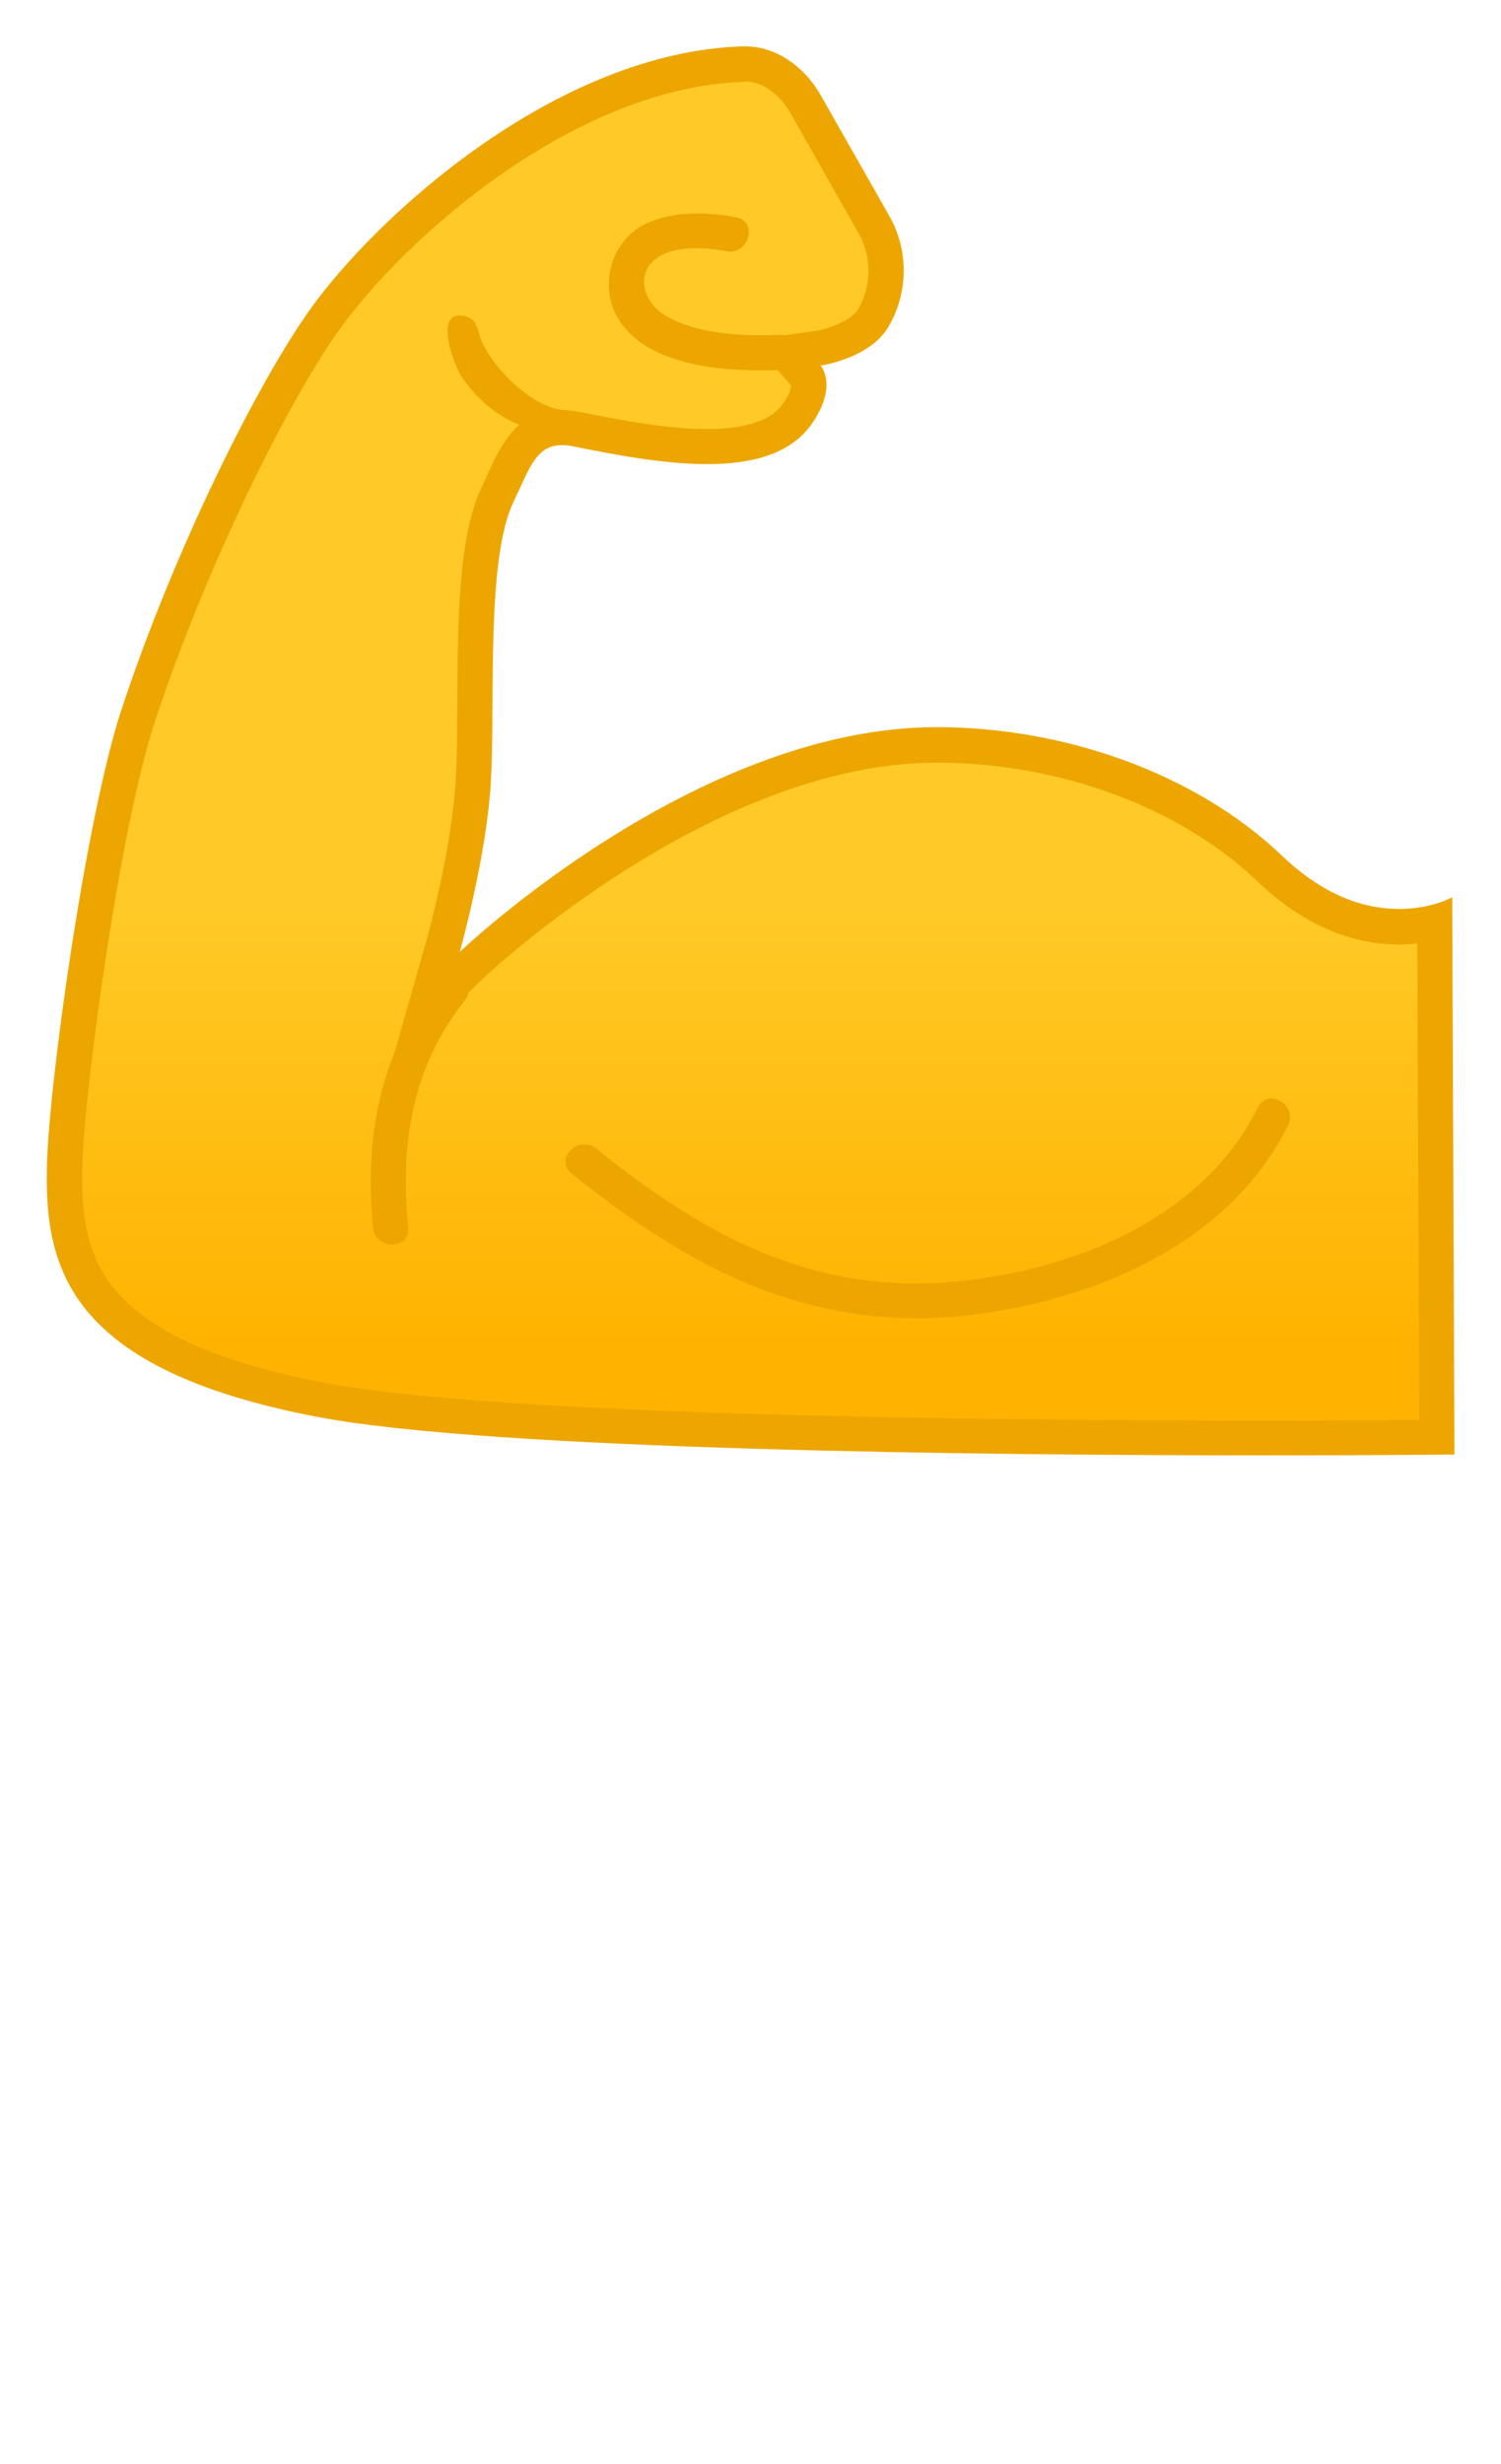 <?xml version="1.0" encoding="UTF-8"?>
<svg enable-background="new 0 0 128 128" viewBox="0 0 128 210" xmlns="http://www.w3.org/2000/svg" xmlns:xlink="http://www.w3.org/1999/xlink">
<linearGradient id="h" x1="63.997" x2="63.997" y1="114.69" y2="18.798" gradientUnits="userSpaceOnUse">
<stop stop-color="#FFB300" offset="0"/>
<stop stop-color="#FFCA28" offset=".401"/>
</linearGradient>
<path d="m107.76 122.55c-23.67 0-65.6-0.42-80.43-3.25-20.5-3.91-22.03-11.96-21.84-19.87 0.16-6.73 3.24-29.26 6.28-38.48 4.6-13.94 11.63-27.8 15.91-33.76 5.87-8.17 20.75-21.3 35.71-21.75h0.14c1.98 0 3.95 1.3 5.13 3.39l5.85 10.32c1.4 2.48 1.37 5.53-0.08 7.97-1.19 2-4.65 2.54-4.68 2.55l-2.75 0.4 1.85 2.09c-0.01 0 0.61 0.98-0.85 3.1-1.3 1.89-3.83 2.8-7.72 2.8-3.65 0-7.81-0.83-11.15-1.49-0.43-0.08-0.84-0.13-1.22-0.13-2.88 0-3.89 2.22-4.96 4.56-0.17 0.37-0.34 0.75-0.54 1.15-1.84 3.84-1.89 11.31-1.93 17.9-0.01 2.34-0.03 4.55-0.12 6.35-0.33 6.25-2.59 14.25-2.61 14.33l-1.51 5.31 3.99-3.82c0.2-0.19 19.82-18.75 39.63-18.75 10.89 0 21.54 3.96 28.46 10.58 4.25 4.06 8.31 4.92 10.97 4.92 1.18 0 2.22-0.17 3.05-0.37l0.18 43.88c-2.47 0.04-7.82 0.07-14.76 0.07z" fill="url(#h)"/>
<path d="m63.54 6.95c1.42 0 2.92 1.03 3.83 2.63l5.85 10.32c1.14 2.01 1.11 4.49-0.06 6.47-0.57 0.96-2.5 1.66-3.6 1.83l-5.53 0.78 3.44 3.88c-0.01 0.2-0.12 0.71-0.7 1.55-0.99 1.43-3.17 2.16-6.49 2.16-3.5 0-7.58-0.81-10.85-1.46-0.52-0.1-1.03-0.16-1.51-0.16-3.84 0-5.22 3.02-6.33 5.44-0.16 0.36-0.33 0.73-0.52 1.13-1.99 4.15-2.04 11.46-2.08 18.54-0.01 2.32-0.03 4.51-0.12 6.28-0.32 6.08-2.53 13.93-2.56 14.01l-3.01 10.61 7.97-7.62c0.19-0.18 19.4-18.33 38.59-18.33 10.52 0 20.77 3.8 27.43 10.17 4.61 4.41 9.07 5.33 12.01 5.33 0.55 0 1.07-0.03 1.56-0.09l0.17 40.61c-2.82 0.02-7.49 0.05-13.25 0.05-23.62 0-65.43-0.42-80.14-3.23-8.97-1.71-14.79-4.3-17.82-7.91-2.61-3.11-2.88-6.86-2.8-10.45 0.16-6.66 3.2-28.94 6.21-38.04 4.39-13.3 11.43-27.4 15.71-33.35 5.7-7.94 20.12-20.69 34.53-21.12l0.07-0.03m0-3h-0.18c-15.81 0.47-31.1 14.31-36.88 22.37-4.41 6.15-11.54 20.3-16.12 34.16-3.02 9.16-6.19 31.77-6.36 38.91-0.21 8.73 1.85 17.33 23.06 21.38 14.99 2.86 57.22 3.28 80.7 3.28 9.75 0 16.27-0.07 16.27-0.07l-0.19-47.5s-1.78 1-4.54 1c-2.64 0-6.18-0.92-9.93-4.5-7.5-7.17-18.76-11-29.5-11-20.67 0-40.67 19.17-40.67 19.17s2.32-8.17 2.67-14.67c0.36-6.79-0.42-18.82 1.91-23.68 1.35-2.81 1.9-4.86 4.14-4.86 0.28 0 0.59 0.03 0.93 0.1 3.46 0.69 7.66 1.52 11.44 1.52s7.14-0.83 8.95-3.45c2.25-3.25 0.74-4.95 0.74-4.95s4.17-0.59 5.76-3.27c1.73-2.91 1.77-6.53 0.1-9.48l-5.87-10.32c-1.33-2.35-3.74-4.14-6.43-4.14z" fill="#EDA600"/>
<path d="m62.78 18.52c-2.51-0.47-5.5-0.57-7.83 0.61-2.89 1.47-3.9 5.28-2.22 8.05 2.52 4.13 9.33 4.53 13.64 4.36 1.92-0.08 1.93-3.08 0-3-3.11 0.12-6.99-0.04-9.7-1.69-1.94-1.19-2.6-3.91-0.21-5.12 1.54-0.79 3.85-0.62 5.51-0.31 1.9 0.34 2.71-2.55 0.81-2.9z" fill="#EDA600"/>
<path d="m37.53 83.13c-5.05 6.35-6.49 13.53-5.72 21.52 0.18 1.9 3.19 1.92 3 0-0.69-7.12 0.29-13.67 4.84-19.4 1.19-1.5-0.92-3.64-2.12-2.12z" fill="#EDA600"/>
<path d="m47.77 34.91c-2.22-0.32-5.39-3.01-6.71-5.85-0.4-0.86-0.23-2.08-1.8-2.17-2.17-0.12-0.58 4.24 0.16 5.31 2.03 2.91 4.78 4.54 8.38 4.8 1.93 0.14 1.95-1.81-0.03-2.09z" fill="#EDA600"/>
<path d="m48.72 100.01c10.42 8.38 20.88 13.82 34.65 12 10.45-1.38 21.6-6.22 26.48-16.1 0.85-1.73-1.73-3.25-2.59-1.51-4.65 9.42-15.64 13.84-25.61 14.82-12.24 1.21-21.54-3.87-30.8-11.32-1.5-1.21-3.64 0.9-2.13 2.11z" fill="#EDA600"/>
<g display="none">
<g display="inline">
<g opacity=".6">
<circle cx="64" cy="64" r="28" fill="none" opacity=".61" stroke="#000" stroke-miterlimit="10" stroke-width=".263"/>
<line x1="84" x2="84" y2="128" fill="none" opacity=".61" stroke="#000" stroke-miterlimit="10" stroke-width=".25"/>
<line x1="44" x2="44" y2="128" fill="none" opacity=".61" stroke="#000" stroke-miterlimit="10" stroke-width=".25"/>
<line x1="64" x2="64" y2="128" fill="none" opacity=".61" stroke="#000" stroke-miterlimit="10" stroke-width=".25"/>
<line x1="128" y1="64" y2="64" fill="none" opacity=".61" stroke="#000" stroke-miterlimit="10" stroke-width=".25"/>
<line x1="128" y1="44" y2="44" fill="none" opacity=".61" stroke="#000" stroke-miterlimit="10" stroke-width=".25"/>
<line x1="128" y1="83.75" y2="83.75" fill="none" opacity=".61" stroke="#000" stroke-miterlimit="10" stroke-width=".25"/>
<line x1="128" y1="128" fill="none" opacity=".61" stroke="#000" stroke-miterlimit="10" stroke-width=".25"/>
<line x2="128" y1="128" fill="none" opacity=".61" stroke="#000" stroke-miterlimit="10" stroke-width=".25"/>
<g opacity=".61">
<path d="M64,4.26c32.94,0,59.74,26.8,59.74,59.74S96.94,123.74,64,123.74S4.26,96.94,4.26,64S31.06,4.26,64,4.26 M64,4 C30.86,4,4,30.86,4,64s26.86,60,60,60s60-26.86,60-60S97.14,4,64,4L64,4z"/>
</g>
<path d="m107.97 115.97h-87.94c-4.42 0-8.03-3.61-8.03-8.03v-87.91c0-4.42 3.61-8.03 8.03-8.03h87.94c4.42 0 8.03 3.61 8.03 8.03v87.91c0 4.42-3.61 8.03-8.03 8.03z" fill="none" opacity=".61" stroke="#000" stroke-miterlimit="10" stroke-width=".258"/>
<path d="m100 124h-72c-4.4 0-8-3.6-8-8v-104c0-4.4 3.6-8 8-8h72c4.4 0 8 3.6 8 8v104c0 4.4-3.6 8-8 8z" fill="none" opacity=".61" stroke="#000" stroke-miterlimit="10" stroke-width=".263"/>
<path d="M113.77,108H14.23 C8.6,108,4,103.4,4,97.77V30.28c0-5.63,4.6-10.23,10.23-10.23h99.54c5.63,0,10.23,4.6,10.23,10.23v67.48 C124,103.4,119.4,108,113.77,108z" fill="none" opacity=".61" stroke="#000" stroke-miterlimit="10" stroke-width=".263"/>
</g>
<g opacity=".2">
<defs>
<rect id="i" width="128" height="128" opacity=".2"/>
</defs>
<clipPath id="d">
<use xlink:href="#i"/>
</clipPath>
<g clip-path="url(#d)">
<g fill="none" stroke="#000" stroke-miterlimit="10" stroke-width=".25">
<line x1="-28" x2="-28" y1="160" y2="-32"/>
<line x1="-24" x2="-24" y1="160" y2="-32"/>
<line x1="-20" x2="-20" y1="160" y2="-32"/>
<line x1="-16" x2="-16" y1="160" y2="-32"/>
<line x1="-12" x2="-12" y1="160" y2="-32"/>
<line x1="-8" x2="-8" y1="160" y2="-32"/>
<line x1="-4" x2="-4" y1="160" y2="-32"/>
<line y1="160" y2="-32"/>
<line x1="4" x2="4" y1="160" y2="-32"/>
<line x1="8" x2="8" y1="160" y2="-32"/>
<line x1="12" x2="12" y1="160" y2="-32"/>
<line x1="16" x2="16" y1="160" y2="-32"/>
<line x1="20" x2="20" y1="160" y2="-32"/>
<line x1="24" x2="24" y1="160" y2="-32"/>
<line x1="28" x2="28" y1="160" y2="-32"/>
<line x1="32" x2="32" y1="160" y2="-32"/>
<line x1="36" x2="36" y1="160" y2="-32"/>
<line x1="40" x2="40" y1="160" y2="-32"/>
<line x1="44" x2="44" y1="160" y2="-32"/>
<line x1="48" x2="48" y1="160" y2="-32"/>
<line x1="52" x2="52" y1="160" y2="-32"/>
<line x1="56" x2="56" y1="160" y2="-32"/>
<line x1="60" x2="60" y1="160" y2="-32"/>
<line x1="64" x2="64" y1="160" y2="-32"/>
<line x1="68" x2="68" y1="160" y2="-32"/>
<line x1="72" x2="72" y1="160" y2="-32"/>
<line x1="76" x2="76" y1="160" y2="-32"/>
<line x1="80" x2="80" y1="160" y2="-32"/>
<line x1="84" x2="84" y1="160" y2="-32"/>
<line x1="88" x2="88" y1="160" y2="-32"/>
<line x1="92" x2="92" y1="160" y2="-32"/>
<line x1="96" x2="96" y1="160" y2="-32"/>
<line x1="100" x2="100" y1="160" y2="-32"/>
<line x1="104" x2="104" y1="160" y2="-32"/>
<line x1="108" x2="108" y1="160" y2="-32"/>
<line x1="112" x2="112" y1="160" y2="-32"/>
<line x1="116" x2="116" y1="160" y2="-32"/>
<line x1="120" x2="120" y1="160" y2="-32"/>
<line x1="124" x2="124" y1="160" y2="-32"/>
<line x1="128" x2="128" y1="160" y2="-32"/>
<line x1="132" x2="132" y1="160" y2="-32"/>
<line x1="136" x2="136" y1="160" y2="-32"/>
<line x1="137" x2="137" y1="166.05" y2="-25.95"/>
<line x1="144" x2="144" y1="160" y2="-32"/>
<line x1="148" x2="148" y1="160" y2="-32"/>
<line x1="152" x2="152" y1="160" y2="-32"/>
<line x1="156" x2="156" y1="160" y2="-32"/>
</g>
<g fill="none" stroke="#000" stroke-miterlimit="10" stroke-width=".25">
<line x1="-32" x2="160" y1="-28" y2="-28"/>
<line x1="-32" x2="160" y1="-24" y2="-24"/>
<line x1="-32" x2="160" y1="-20" y2="-20"/>
<line x1="-32" x2="160" y1="-16" y2="-16"/>
<line x1="-32" x2="160" y1="-12" y2="-12"/>
<line x1="-32" x2="160" y1="-8" y2="-8"/>
<line x1="-32" x2="160" y1="-4" y2="-4"/>
<line x1="-32" x2="160"/>
<line x1="-32" x2="160" y1="4" y2="4"/>
<line x1="-32" x2="160" y1="8" y2="8"/>
<line x1="-32" x2="160" y1="12" y2="12"/>
<line x1="-32" x2="160" y1="16" y2="16"/>
<line x1="-32" x2="160" y1="20" y2="20"/>
<line x1="-32" x2="160" y1="24" y2="24"/>
<line x1="-32" x2="160" y1="28" y2="28"/>
<line x1="-32" x2="160" y1="32" y2="32"/>
<line x1="-32" x2="160" y1="36" y2="36"/>
<line x1="-32" x2="160" y1="40" y2="40"/>
<line x1="-32" x2="160" y1="44" y2="44"/>
<line x1="-32" x2="160" y1="48" y2="48"/>
<line x1="-32" x2="160" y1="52" y2="52"/>
<line x1="-32" x2="160" y1="56" y2="56"/>
<line x1="-32" x2="160" y1="60" y2="60"/>
<line x1="-32" x2="160" y1="64" y2="64"/>
<line x1="-32" x2="160" y1="68" y2="68"/>
<line x1="-32" x2="160" y1="72" y2="72"/>
<line x1="-32" x2="160" y1="76" y2="76"/>
<line x1="-32" x2="160" y1="80" y2="80"/>
<line x1="-32" x2="160" y1="84" y2="84"/>
<line x1="-32" x2="160" y1="88" y2="88"/>
<line x1="-32" x2="160" y1="92" y2="92"/>
<line x1="-32" x2="160" y1="96" y2="96"/>
<line x1="-32" x2="160" y1="100" y2="100"/>
<line x1="-32" x2="160" y1="104" y2="104"/>
<line x1="-32" x2="160" y1="108" y2="108"/>
<line x1="-32" x2="160" y1="112" y2="112"/>
<line x1="-32" x2="160" y1="116" y2="116"/>
<line x1="-32" x2="160" y1="120" y2="120"/>
<line x1="-32" x2="160" y1="124" y2="124"/>
<line x1="-32" x2="160" y1="128" y2="128"/>
<line x1="-32" x2="160" y1="132" y2="132"/>
<line x1="-32" x2="160" y1="136" y2="136"/>
<line x1="-32" x2="160" y1="140" y2="140"/>
<line x1="-32" x2="160" y1="144" y2="144"/>
<line x1="-32" x2="160" y1="148" y2="148"/>
<line x1="-32" x2="160" y1="152" y2="152"/>
<line x1="-32" x2="160" y1="156" y2="156"/>
</g>
<path d="m159.75-31.75v191.5h-191.5v-191.5h191.5m0.25-0.25h-192v192h192v-192z"/>
</g>
</g>
<g fill="#F44336">
<rect width="4" height="128" opacity=".3"/>
<rect x="124" width="4" height="128" opacity=".3"/>
<rect transform="matrix(-1.837e-16 1 -1 -1.837e-16 66 -62)" x="62" y="-58" width="4" height="120" opacity=".3"/>
<rect transform="matrix(-1.837e-16 1 -1 -1.837e-16 190 62)" x="62" y="66" width="4" height="120" opacity=".3"/>
</g>
</g>
<g display="inline">
<g opacity=".6">
<circle cx="64" cy="198" r="28" fill="none" opacity=".61" stroke="#000" stroke-miterlimit="10" stroke-width=".263"/>
<line x1="84" x2="84" y1="134" y2="262" fill="none" opacity=".61" stroke="#000" stroke-miterlimit="10" stroke-width=".25"/>
<line x1="44" x2="44" y1="134" y2="262" fill="none" opacity=".61" stroke="#000" stroke-miterlimit="10" stroke-width=".25"/>
<line x1="64" x2="64" y1="134" y2="262" fill="none" opacity=".61" stroke="#000" stroke-miterlimit="10" stroke-width=".25"/>
<line x1="128" y1="198" y2="198" fill="none" opacity=".61" stroke="#000" stroke-miterlimit="10" stroke-width=".25"/>
<line x1="128" y1="178" y2="178" fill="none" opacity=".61" stroke="#000" stroke-miterlimit="10" stroke-width=".25"/>
<line x1="128" y1="217.75" y2="217.75" fill="none" opacity=".61" stroke="#000" stroke-miterlimit="10" stroke-width=".25"/>
<line x1="128" y1="262" y2="134" fill="none" opacity=".61" stroke="#000" stroke-miterlimit="10" stroke-width=".25"/>
<line x2="128" y1="262" y2="134" fill="none" opacity=".61" stroke="#000" stroke-miterlimit="10" stroke-width=".25"/>
<g opacity=".61">
<path d="m64 138.26c32.94 0 59.74 26.8 59.74 59.74s-26.8 59.74-59.74 59.74-59.74-26.8-59.74-59.74 26.8-59.74 59.74-59.74m0-0.26c-33.14 0-60 26.86-60 60s26.86 60 60 60 60-26.86 60-60-26.86-60-60-60z"/>
</g>
<path d="m107.97 249.97h-87.94c-4.42 0-8.03-3.61-8.03-8.03v-87.91c0-4.42 3.61-8.03 8.03-8.03h87.94c4.42 0 8.03 3.61 8.03 8.03v87.91c0 4.42-3.61 8.03-8.03 8.03z" fill="none" opacity=".61" stroke="#000" stroke-miterlimit="10" stroke-width=".258"/>
<path d="m100 258h-72c-4.4 0-8-3.6-8-8v-104c0-4.4 3.6-8 8-8h72c4.4 0 8 3.6 8 8v104c0 4.4-3.6 8-8 8z" fill="none" opacity=".61" stroke="#000" stroke-miterlimit="10" stroke-width=".263"/>
<path d="M113.77,242H14.23 C8.6,242,4,237.4,4,231.77v-67.48c0-5.63,4.6-10.23,10.23-10.23h99.54c5.63,0,10.23,4.6,10.23,10.23v67.48 C124,237.4,119.4,242,113.77,242z" fill="none" opacity=".61" stroke="#000" stroke-miterlimit="10" stroke-width=".263"/>
</g>
<g opacity=".2">
<defs>
<rect id="f" y="134" width="128" height="128" opacity=".2"/>
</defs>
<clipPath id="c">
<use xlink:href="#f"/>
</clipPath>
<g clip-path="url(#c)">
<g fill="none" stroke="#000" stroke-miterlimit="10" stroke-width=".25">
<line x1="-28" x2="-28" y1="294" y2="102"/>
<line x1="-24" x2="-24" y1="294" y2="102"/>
<line x1="-20" x2="-20" y1="294" y2="102"/>
<line x1="-16" x2="-16" y1="294" y2="102"/>
<line x1="-12" x2="-12" y1="294" y2="102"/>
<line x1="-8" x2="-8" y1="294" y2="102"/>
<line x1="-4" x2="-4" y1="294" y2="102"/>
<line y1="294" y2="102"/>
<line x1="4" x2="4" y1="294" y2="102"/>
<line x1="8" x2="8" y1="294" y2="102"/>
<line x1="12" x2="12" y1="294" y2="102"/>
<line x1="16" x2="16" y1="294" y2="102"/>
<line x1="20" x2="20" y1="294" y2="102"/>
<line x1="24" x2="24" y1="294" y2="102"/>
<line x1="28" x2="28" y1="294" y2="102"/>
<line x1="32" x2="32" y1="294" y2="102"/>
<line x1="36" x2="36" y1="294" y2="102"/>
<line x1="40" x2="40" y1="294" y2="102"/>
<line x1="44" x2="44" y1="294" y2="102"/>
<line x1="48" x2="48" y1="294" y2="102"/>
<line x1="52" x2="52" y1="294" y2="102"/>
<line x1="56" x2="56" y1="294" y2="102"/>
<line x1="60" x2="60" y1="294" y2="102"/>
<line x1="64" x2="64" y1="294" y2="102"/>
<line x1="68" x2="68" y1="294" y2="102"/>
<line x1="72" x2="72" y1="294" y2="102"/>
<line x1="76" x2="76" y1="294" y2="102"/>
<line x1="80" x2="80" y1="294" y2="102"/>
<line x1="84" x2="84" y1="294" y2="102"/>
<line x1="88" x2="88" y1="294" y2="102"/>
<line x1="92" x2="92" y1="294" y2="102"/>
<line x1="96" x2="96" y1="294" y2="102"/>
<line x1="100" x2="100" y1="294" y2="102"/>
<line x1="104" x2="104" y1="294" y2="102"/>
<line x1="108" x2="108" y1="294" y2="102"/>
<line x1="112" x2="112" y1="294" y2="102"/>
<line x1="116" x2="116" y1="294" y2="102"/>
<line x1="120" x2="120" y1="294" y2="102"/>
<line x1="124" x2="124" y1="294" y2="102"/>
<line x1="128" x2="128" y1="294" y2="102"/>
<line x1="132" x2="132" y1="294" y2="102"/>
<line x1="136" x2="136" y1="294" y2="102"/>
<line x1="137" x2="137" y1="300.05" y2="108.05"/>
<line x1="144" x2="144" y1="294" y2="102"/>
<line x1="148" x2="148" y1="294" y2="102"/>
<line x1="152" x2="152" y1="294" y2="102"/>
<line x1="156" x2="156" y1="294" y2="102"/>
</g>
<g fill="none" stroke="#000" stroke-miterlimit="10" stroke-width=".25">
<line x1="-32" x2="160" y1="106" y2="106"/>
<line x1="-32" x2="160" y1="110" y2="110"/>
<line x1="-32" x2="160" y1="114" y2="114"/>
<line x1="-32" x2="160" y1="118" y2="118"/>
<line x1="-32" x2="160" y1="122" y2="122"/>
<line x1="-32" x2="160" y1="126" y2="126"/>
<line x1="-32" x2="160" y1="130" y2="130"/>
<line x1="-32" x2="160" y1="134" y2="134"/>
<line x1="-32" x2="160" y1="138" y2="138"/>
<line x1="-32" x2="160" y1="142" y2="142"/>
<line x1="-32" x2="160" y1="146" y2="146"/>
<line x1="-32" x2="160" y1="150" y2="150"/>
<line x1="-32" x2="160" y1="154" y2="154"/>
<line x1="-32" x2="160" y1="158" y2="158"/>
<line x1="-32" x2="160" y1="162" y2="162"/>
<line x1="-32" x2="160" y1="166" y2="166"/>
<line x1="-32" x2="160" y1="170" y2="170"/>
<line x1="-32" x2="160" y1="174" y2="174"/>
<line x1="-32" x2="160" y1="178" y2="178"/>
<line x1="-32" x2="160" y1="182" y2="182"/>
<line x1="-32" x2="160" y1="186" y2="186"/>
<line x1="-32" x2="160" y1="190" y2="190"/>
<line x1="-32" x2="160" y1="194" y2="194"/>
<line x1="-32" x2="160" y1="198" y2="198"/>
<line x1="-32" x2="160" y1="202" y2="202"/>
<line x1="-32" x2="160" y1="206" y2="206"/>
<line x1="-32" x2="160" y1="210" y2="210"/>
<line x1="-32" x2="160" y1="214" y2="214"/>
<line x1="-32" x2="160" y1="218" y2="218"/>
<line x1="-32" x2="160" y1="222" y2="222"/>
<line x1="-32" x2="160" y1="226" y2="226"/>
<line x1="-32" x2="160" y1="230" y2="230"/>
<line x1="-32" x2="160" y1="234" y2="234"/>
<line x1="-32" x2="160" y1="238" y2="238"/>
<line x1="-32" x2="160" y1="242" y2="242"/>
<line x1="-32" x2="160" y1="246" y2="246"/>
<line x1="-32" x2="160" y1="250" y2="250"/>
<line x1="-32" x2="160" y1="254" y2="254"/>
<line x1="-32" x2="160" y1="258" y2="258"/>
<line x1="-32" x2="160" y1="262" y2="262"/>
<line x1="-32" x2="160" y1="266" y2="266"/>
<line x1="-32" x2="160" y1="270" y2="270"/>
<line x1="-32" x2="160" y1="274" y2="274"/>
<line x1="-32" x2="160" y1="278" y2="278"/>
<line x1="-32" x2="160" y1="282" y2="282"/>
<line x1="-32" x2="160" y1="286" y2="286"/>
<line x1="-32" x2="160" y1="290" y2="290"/>
</g>
<path d="m159.75 102.25v191.5h-191.5v-191.5h191.5m0.25-0.25h-192v192h192v-192z"/>
</g>
</g>
<g fill="#F44336">
<rect y="134" width="4" height="128" opacity=".3"/>
<rect x="124" y="134" width="4" height="128" opacity=".3"/>
<rect transform="matrix(-1.837e-16 1 -1 -1.837e-16 200 72)" x="62" y="76" width="4" height="120" opacity=".3"/>
<rect transform="matrix(-1.837e-16 1 -1 -1.837e-16 324 196)" x="62" y="200" width="4" height="120" opacity=".3"/>
</g>
</g>
<g display="inline">
<g opacity=".6">
<circle cx="198" cy="64" r="28" fill="none" opacity=".61" stroke="#000" stroke-miterlimit="10" stroke-width=".263"/>
<line x1="218" x2="218" y2="128" fill="none" opacity=".61" stroke="#000" stroke-miterlimit="10" stroke-width=".25"/>
<line x1="178" x2="178" y2="128" fill="none" opacity=".61" stroke="#000" stroke-miterlimit="10" stroke-width=".25"/>
<line x1="198" x2="198" y2="128" fill="none" opacity=".61" stroke="#000" stroke-miterlimit="10" stroke-width=".25"/>
<line x1="262" x2="134" y1="64" y2="64" fill="none" opacity=".61" stroke="#000" stroke-miterlimit="10" stroke-width=".25"/>
<line x1="262" x2="134" y1="44" y2="44" fill="none" opacity=".61" stroke="#000" stroke-miterlimit="10" stroke-width=".25"/>
<line x1="262" x2="134" y1="83.75" y2="83.75" fill="none" opacity=".61" stroke="#000" stroke-miterlimit="10" stroke-width=".25"/>
<line x1="262" x2="134" y1="128" fill="none" opacity=".61" stroke="#000" stroke-miterlimit="10" stroke-width=".25"/>
<line x1="134" x2="262" y1="128" fill="none" opacity=".61" stroke="#000" stroke-miterlimit="10" stroke-width=".25"/>
<g opacity=".61">
<path d="m198 4.26c32.94 0 59.74 26.8 59.74 59.74s-26.8 59.74-59.74 59.74-59.74-26.8-59.74-59.74 26.8-59.74 59.74-59.74m0-0.26c-33.14 0-60 26.86-60 60s26.86 60 60 60 60-26.86 60-60-26.86-60-60-60z"/>
</g>
<path d="m241.97 115.97h-87.94c-4.42 0-8.03-3.61-8.03-8.03v-87.91c0-4.42 3.61-8.03 8.03-8.03h87.94c4.42 0 8.03 3.61 8.03 8.03v87.91c0 4.42-3.61 8.03-8.03 8.03z" fill="none" opacity=".61" stroke="#000" stroke-miterlimit="10" stroke-width=".258"/>
<path d="m234 124h-72c-4.4 0-8-3.6-8-8v-104c0-4.4 3.6-8 8-8h72c4.4 0 8 3.6 8 8v104c0 4.4-3.6 8-8 8z" fill="none" opacity=".61" stroke="#000" stroke-miterlimit="10" stroke-width=".263"/>
<path d="m247.77 108h-99.54c-5.63 0-10.23-4.6-10.23-10.23v-67.49c0-5.63 4.6-10.23 10.23-10.23h99.54c5.63 0 10.23 4.6 10.23 10.23v67.48c0 5.64-4.6 10.24-10.23 10.24z" fill="none" opacity=".61" stroke="#000" stroke-miterlimit="10" stroke-width=".263"/>
</g>
<g opacity=".2">
<defs>
<rect id="e" x="134" width="128" height="128" opacity=".2"/>
</defs>
<clipPath id="b">
<use xlink:href="#e"/>
</clipPath>
<g clip-path="url(#b)">
<g fill="none" stroke="#000" stroke-miterlimit="10" stroke-width=".25">
<line x1="106" x2="106" y1="160" y2="-32"/>
<line x1="110" x2="110" y1="160" y2="-32"/>
<line x1="114" x2="114" y1="160" y2="-32"/>
<line x1="118" x2="118" y1="160" y2="-32"/>
<line x1="122" x2="122" y1="160" y2="-32"/>
<line x1="126" x2="126" y1="160" y2="-32"/>
<line x1="130" x2="130" y1="160" y2="-32"/>
<line x1="134" x2="134" y1="160" y2="-32"/>
<line x1="138" x2="138" y1="160" y2="-32"/>
<line x1="142" x2="142" y1="160" y2="-32"/>
<line x1="146" x2="146" y1="160" y2="-32"/>
<line x1="150" x2="150" y1="160" y2="-32"/>
<line x1="154" x2="154" y1="160" y2="-32"/>
<line x1="158" x2="158" y1="160" y2="-32"/>
<line x1="162" x2="162" y1="160" y2="-32"/>
<line x1="166" x2="166" y1="160" y2="-32"/>
<line x1="170" x2="170" y1="160" y2="-32"/>
<line x1="174" x2="174" y1="160" y2="-32"/>
<line x1="178" x2="178" y1="160" y2="-32"/>
<line x1="182" x2="182" y1="160" y2="-32"/>
<line x1="186" x2="186" y1="160" y2="-32"/>
<line x1="190" x2="190" y1="160" y2="-32"/>
<line x1="194" x2="194" y1="160" y2="-32"/>
<line x1="198" x2="198" y1="160" y2="-32"/>
<line x1="202" x2="202" y1="160" y2="-32"/>
<line x1="206" x2="206" y1="160" y2="-32"/>
<line x1="210" x2="210" y1="160" y2="-32"/>
<line x1="214" x2="214" y1="160" y2="-32"/>
<line x1="218" x2="218" y1="160" y2="-32"/>
<line x1="222" x2="222" y1="160" y2="-32"/>
<line x1="226" x2="226" y1="160" y2="-32"/>
<line x1="230" x2="230" y1="160" y2="-32"/>
<line x1="234" x2="234" y1="160" y2="-32"/>
<line x1="238" x2="238" y1="160" y2="-32"/>
<line x1="242" x2="242" y1="160" y2="-32"/>
<line x1="246" x2="246" y1="160" y2="-32"/>
<line x1="250" x2="250" y1="160" y2="-32"/>
<line x1="254" x2="254" y1="160" y2="-32"/>
<line x1="258" x2="258" y1="160" y2="-32"/>
<line x1="262" x2="262" y1="160" y2="-32"/>
<line x1="266" x2="266" y1="160" y2="-32"/>
<line x1="270" x2="270" y1="160" y2="-32"/>
<line x1="271" x2="271" y1="166.05" y2="-25.95"/>
<line x1="278" x2="278" y1="160" y2="-32"/>
<line x1="282" x2="282" y1="160" y2="-32"/>
<line x1="286" x2="286" y1="160" y2="-32"/>
<line x1="290" x2="290" y1="160" y2="-32"/>
</g>
<g fill="none" stroke="#000" stroke-miterlimit="10" stroke-width=".25">
<line x1="102" x2="294" y1="-28" y2="-28"/>
<line x1="102" x2="294" y1="-24" y2="-24"/>
<line x1="102" x2="294" y1="-20" y2="-20"/>
<line x1="102" x2="294" y1="-16" y2="-16"/>
<line x1="102" x2="294" y1="-12" y2="-12"/>
<line x1="102" x2="294" y1="-8" y2="-8"/>
<line x1="102" x2="294" y1="-4" y2="-4"/>
<line x1="102" x2="294"/>
<line x1="102" x2="294" y1="4" y2="4"/>
<line x1="102" x2="294" y1="8" y2="8"/>
<line x1="102" x2="294" y1="12" y2="12"/>
<line x1="102" x2="294" y1="16" y2="16"/>
<line x1="102" x2="294" y1="20" y2="20"/>
<line x1="102" x2="294" y1="24" y2="24"/>
<line x1="102" x2="294" y1="28" y2="28"/>
<line x1="102" x2="294" y1="32" y2="32"/>
<line x1="102" x2="294" y1="36" y2="36"/>
<line x1="102" x2="294" y1="40" y2="40"/>
<line x1="102" x2="294" y1="44" y2="44"/>
<line x1="102" x2="294" y1="48" y2="48"/>
<line x1="102" x2="294" y1="52" y2="52"/>
<line x1="102" x2="294" y1="56" y2="56"/>
<line x1="102" x2="294" y1="60" y2="60"/>
<line x1="102" x2="294" y1="64" y2="64"/>
<line x1="102" x2="294" y1="68" y2="68"/>
<line x1="102" x2="294" y1="72" y2="72"/>
<line x1="102" x2="294" y1="76" y2="76"/>
<line x1="102" x2="294" y1="80" y2="80"/>
<line x1="102" x2="294" y1="84" y2="84"/>
<line x1="102" x2="294" y1="88" y2="88"/>
<line x1="102" x2="294" y1="92" y2="92"/>
<line x1="102" x2="294" y1="96" y2="96"/>
<line x1="102" x2="294" y1="100" y2="100"/>
<line x1="102" x2="294" y1="104" y2="104"/>
<line x1="102" x2="294" y1="108" y2="108"/>
<line x1="102" x2="294" y1="112" y2="112"/>
<line x1="102" x2="294" y1="116" y2="116"/>
<line x1="102" x2="294" y1="120" y2="120"/>
<line x1="102" x2="294" y1="124" y2="124"/>
<line x1="102" x2="294" y1="128" y2="128"/>
<line x1="102" x2="294" y1="132" y2="132"/>
<line x1="102" x2="294" y1="136" y2="136"/>
<line x1="102" x2="294" y1="140" y2="140"/>
<line x1="102" x2="294" y1="144" y2="144"/>
<line x1="102" x2="294" y1="148" y2="148"/>
<line x1="102" x2="294" y1="152" y2="152"/>
<line x1="102" x2="294" y1="156" y2="156"/>
</g>
<path d="m293.75-31.75v191.5h-191.5v-191.5h191.5m0.25-0.25h-192v192h192v-192z"/>
</g>
</g>
<g fill="#F44336">
<rect x="134" width="4" height="128" opacity=".3"/>
<rect x="258" width="4" height="128" opacity=".3"/>
<rect transform="matrix(-1.837e-16 1 -1 -1.837e-16 200 -196)" x="196" y="-58" width="4" height="120" opacity=".3"/>
<rect transform="matrix(-1.837e-16 1 -1 -1.837e-16 324 -72)" x="196" y="66" width="4" height="120" opacity=".3"/>
</g>
</g>
<g display="inline">
<g opacity=".6">
<circle cx="198" cy="198" r="28" fill="none" opacity=".61" stroke="#000" stroke-miterlimit="10" stroke-width=".263"/>
<line x1="218" x2="218" y1="134" y2="262" fill="none" opacity=".61" stroke="#000" stroke-miterlimit="10" stroke-width=".25"/>
<line x1="178" x2="178" y1="134" y2="262" fill="none" opacity=".61" stroke="#000" stroke-miterlimit="10" stroke-width=".25"/>
<line x1="198" x2="198" y1="134" y2="262" fill="none" opacity=".61" stroke="#000" stroke-miterlimit="10" stroke-width=".25"/>
<line x1="262" x2="134" y1="198" y2="198" fill="none" opacity=".61" stroke="#000" stroke-miterlimit="10" stroke-width=".25"/>
<line x1="262" x2="134" y1="178" y2="178" fill="none" opacity=".61" stroke="#000" stroke-miterlimit="10" stroke-width=".25"/>
<line x1="262" x2="134" y1="217.75" y2="217.75" fill="none" opacity=".61" stroke="#000" stroke-miterlimit="10" stroke-width=".25"/>
<line x1="262" x2="134" y1="262" y2="134" fill="none" opacity=".61" stroke="#000" stroke-miterlimit="10" stroke-width=".25"/>
<line x1="134" x2="262" y1="262" y2="134" fill="none" opacity=".61" stroke="#000" stroke-miterlimit="10" stroke-width=".25"/>
<g opacity=".61">
<path d="m198 138.26c32.94 0 59.74 26.8 59.74 59.74s-26.8 59.74-59.74 59.74-59.74-26.8-59.74-59.74 26.8-59.74 59.74-59.74m0-0.26c-33.14 0-60 26.86-60 60s26.86 60 60 60 60-26.86 60-60-26.86-60-60-60z"/>
</g>
<path d="m241.97 249.97h-87.94c-4.42 0-8.03-3.61-8.03-8.03v-87.91c0-4.42 3.61-8.03 8.03-8.03h87.94c4.42 0 8.03 3.61 8.03 8.03v87.91c0 4.42-3.61 8.03-8.03 8.03z" fill="none" opacity=".61" stroke="#000" stroke-miterlimit="10" stroke-width=".258"/>
<path d="m234 258h-72c-4.4 0-8-3.6-8-8v-104c0-4.4 3.6-8 8-8h72c4.4 0 8 3.6 8 8v104c0 4.4-3.6 8-8 8z" fill="none" opacity=".61" stroke="#000" stroke-miterlimit="10" stroke-width=".263"/>
<path d="m247.77 242h-99.54c-5.63 0-10.23-4.6-10.23-10.23v-67.48c0-5.63 4.6-10.23 10.23-10.23h99.54c5.63 0 10.23 4.6 10.23 10.23v67.48c0 5.63-4.6 10.23-10.23 10.23z" fill="none" opacity=".61" stroke="#000" stroke-miterlimit="10" stroke-width=".263"/>
</g>
<g opacity=".2">
<defs>
<rect id="g" x="134" y="134" width="128" height="128" opacity=".2"/>
</defs>
<clipPath id="a">
<use xlink:href="#g"/>
</clipPath>
<g clip-path="url(#a)">
<g fill="none" stroke="#000" stroke-miterlimit="10" stroke-width=".25">
<line x1="106" x2="106" y1="294" y2="102"/>
<line x1="110" x2="110" y1="294" y2="102"/>
<line x1="114" x2="114" y1="294" y2="102"/>
<line x1="118" x2="118" y1="294" y2="102"/>
<line x1="122" x2="122" y1="294" y2="102"/>
<line x1="126" x2="126" y1="294" y2="102"/>
<line x1="130" x2="130" y1="294" y2="102"/>
<line x1="134" x2="134" y1="294" y2="102"/>
<line x1="138" x2="138" y1="294" y2="102"/>
<line x1="142" x2="142" y1="294" y2="102"/>
<line x1="146" x2="146" y1="294" y2="102"/>
<line x1="150" x2="150" y1="294" y2="102"/>
<line x1="154" x2="154" y1="294" y2="102"/>
<line x1="158" x2="158" y1="294" y2="102"/>
<line x1="162" x2="162" y1="294" y2="102"/>
<line x1="166" x2="166" y1="294" y2="102"/>
<line x1="170" x2="170" y1="294" y2="102"/>
<line x1="174" x2="174" y1="294" y2="102"/>
<line x1="178" x2="178" y1="294" y2="102"/>
<line x1="182" x2="182" y1="294" y2="102"/>
<line x1="186" x2="186" y1="294" y2="102"/>
<line x1="190" x2="190" y1="294" y2="102"/>
<line x1="194" x2="194" y1="294" y2="102"/>
<line x1="198" x2="198" y1="294" y2="102"/>
<line x1="202" x2="202" y1="294" y2="102"/>
<line x1="206" x2="206" y1="294" y2="102"/>
<line x1="210" x2="210" y1="294" y2="102"/>
<line x1="214" x2="214" y1="294" y2="102"/>
<line x1="218" x2="218" y1="294" y2="102"/>
<line x1="222" x2="222" y1="294" y2="102"/>
<line x1="226" x2="226" y1="294" y2="102"/>
<line x1="230" x2="230" y1="294" y2="102"/>
<line x1="234" x2="234" y1="294" y2="102"/>
<line x1="238" x2="238" y1="294" y2="102"/>
<line x1="242" x2="242" y1="294" y2="102"/>
<line x1="246" x2="246" y1="294" y2="102"/>
<line x1="250" x2="250" y1="294" y2="102"/>
<line x1="254" x2="254" y1="294" y2="102"/>
<line x1="258" x2="258" y1="294" y2="102"/>
<line x1="262" x2="262" y1="294" y2="102"/>
<line x1="266" x2="266" y1="294" y2="102"/>
<line x1="270" x2="270" y1="294" y2="102"/>
<line x1="271" x2="271" y1="300.05" y2="108.05"/>
<line x1="278" x2="278" y1="294" y2="102"/>
<line x1="282" x2="282" y1="294" y2="102"/>
<line x1="286" x2="286" y1="294" y2="102"/>
<line x1="290" x2="290" y1="294" y2="102"/>
</g>
<g fill="none" stroke="#000" stroke-miterlimit="10" stroke-width=".25">
<line x1="102" x2="294" y1="106" y2="106"/>
<line x1="102" x2="294" y1="110" y2="110"/>
<line x1="102" x2="294" y1="114" y2="114"/>
<line x1="102" x2="294" y1="118" y2="118"/>
<line x1="102" x2="294" y1="122" y2="122"/>
<line x1="102" x2="294" y1="126" y2="126"/>
<line x1="102" x2="294" y1="130" y2="130"/>
<line x1="102" x2="294" y1="134" y2="134"/>
<line x1="102" x2="294" y1="138" y2="138"/>
<line x1="102" x2="294" y1="142" y2="142"/>
<line x1="102" x2="294" y1="146" y2="146"/>
<line x1="102" x2="294" y1="150" y2="150"/>
<line x1="102" x2="294" y1="154" y2="154"/>
<line x1="102" x2="294" y1="158" y2="158"/>
<line x1="102" x2="294" y1="162" y2="162"/>
<line x1="102" x2="294" y1="166" y2="166"/>
<line x1="102" x2="294" y1="170" y2="170"/>
<line x1="102" x2="294" y1="174" y2="174"/>
<line x1="102" x2="294" y1="178" y2="178"/>
<line x1="102" x2="294" y1="182" y2="182"/>
<line x1="102" x2="294" y1="186" y2="186"/>
<line x1="102" x2="294" y1="190" y2="190"/>
<line x1="102" x2="294" y1="194" y2="194"/>
<line x1="102" x2="294" y1="198" y2="198"/>
<line x1="102" x2="294" y1="202" y2="202"/>
<line x1="102" x2="294" y1="206" y2="206"/>
<line x1="102" x2="294" y1="210" y2="210"/>
<line x1="102" x2="294" y1="214" y2="214"/>
<line x1="102" x2="294" y1="218" y2="218"/>
<line x1="102" x2="294" y1="222" y2="222"/>
<line x1="102" x2="294" y1="226" y2="226"/>
<line x1="102" x2="294" y1="230" y2="230"/>
<line x1="102" x2="294" y1="234" y2="234"/>
<line x1="102" x2="294" y1="238" y2="238"/>
<line x1="102" x2="294" y1="242" y2="242"/>
<line x1="102" x2="294" y1="246" y2="246"/>
<line x1="102" x2="294" y1="250" y2="250"/>
<line x1="102" x2="294" y1="254" y2="254"/>
<line x1="102" x2="294" y1="258" y2="258"/>
<line x1="102" x2="294" y1="262" y2="262"/>
<line x1="102" x2="294" y1="266" y2="266"/>
<line x1="102" x2="294" y1="270" y2="270"/>
<line x1="102" x2="294" y1="274" y2="274"/>
<line x1="102" x2="294" y1="278" y2="278"/>
<line x1="102" x2="294" y1="282" y2="282"/>
<line x1="102" x2="294" y1="286" y2="286"/>
<line x1="102" x2="294" y1="290" y2="290"/>
</g>
<path d="m293.75 102.25v191.5h-191.5v-191.5h191.5m0.25-0.25h-192v192h192v-192z"/>
</g>
</g>
<g fill="#F44336">
<rect x="134" y="134" width="4" height="128" opacity=".3"/>
<rect x="258" y="134" width="4" height="128" opacity=".3"/>
<rect transform="matrix(-1.837e-16 1 -1 -1.837e-16 334 -62)" x="196" y="76" width="4" height="120" opacity=".3"/>
<rect transform="matrix(-1.837e-16 1 -1 -1.837e-16 458 62)" x="196" y="200" width="4" height="120" opacity=".3"/>
</g>
</g>
</g>
</svg>
